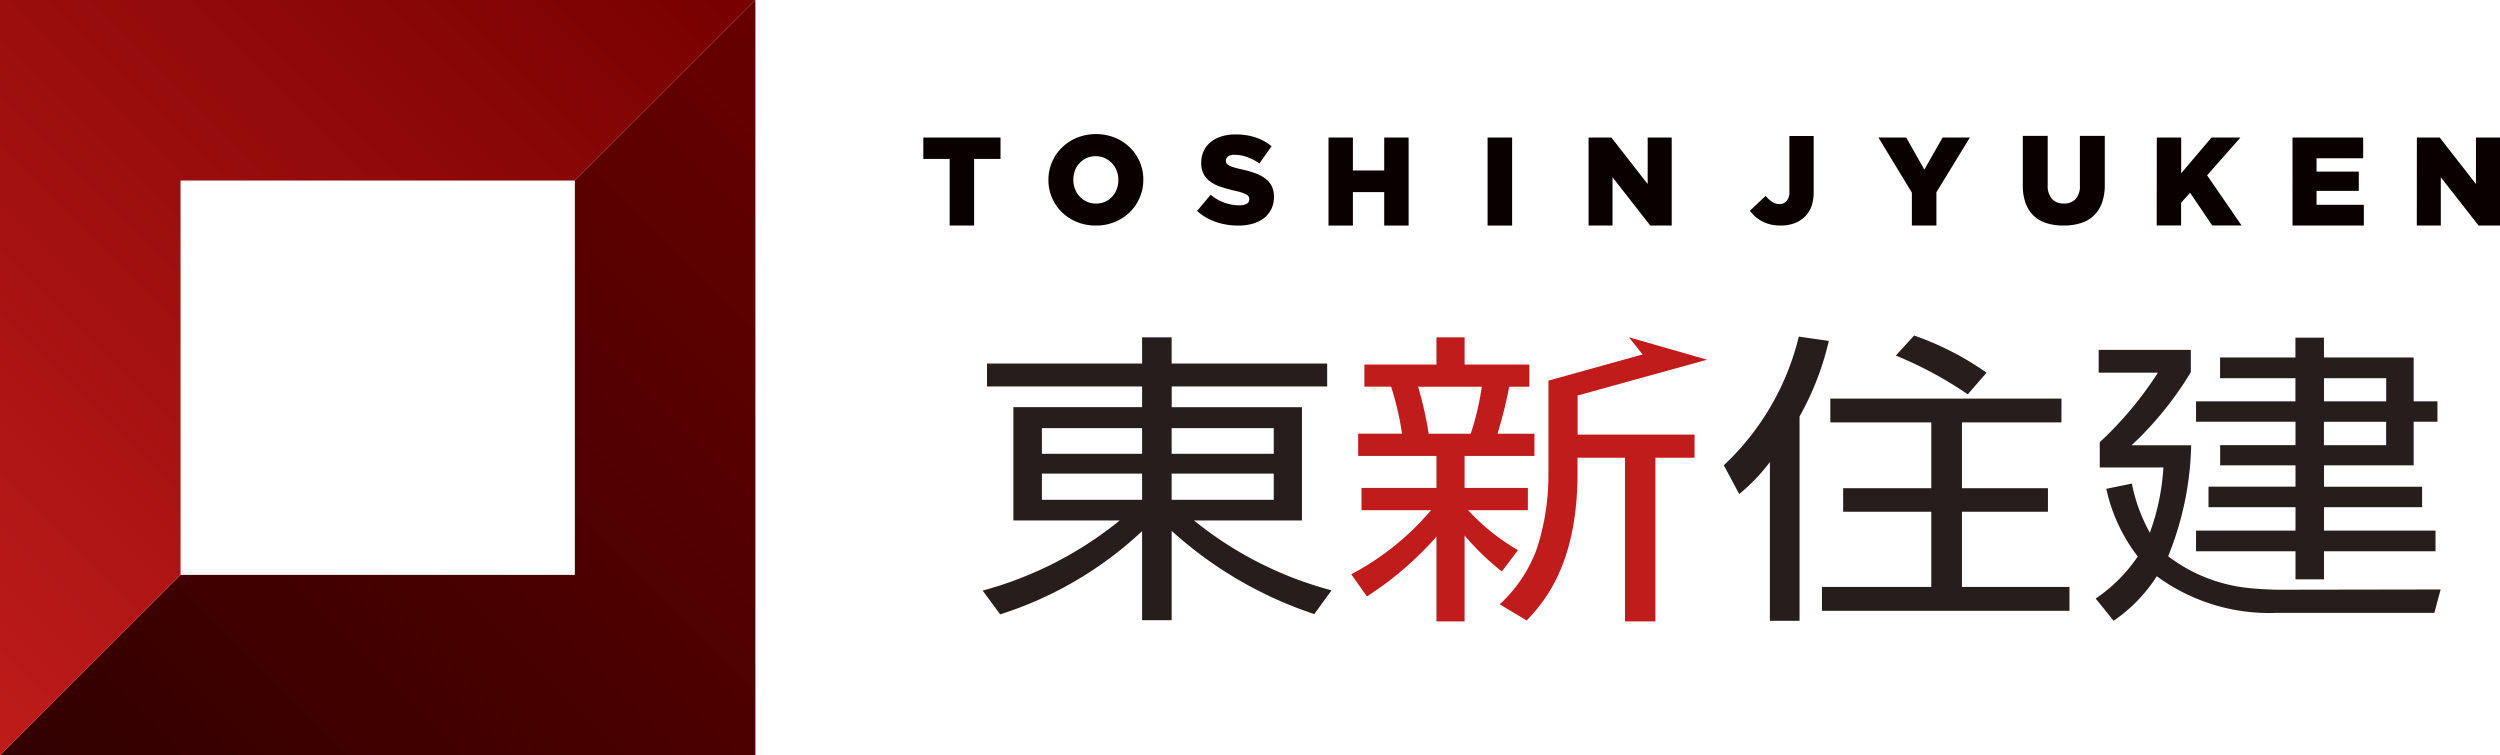 <svg id="レイヤー_1" data-name="レイヤー 1" xmlns="http://www.w3.org/2000/svg" xmlns:xlink="http://www.w3.org/1999/xlink" viewBox="0 0 139 42"><defs><style>.cls-1{fill:url(#名称未設定グラデーション_142);}.cls-2{fill:url(#名称未設定グラデーション_2);}.cls-3{fill:#0a0000;}.cls-4{fill:#251e1c;}.cls-5{fill:#bf1c1b;}</style><linearGradient id="名称未設定グラデーション_142" x1="10.563" y1="52.437" x2="52.079" y2="10.921" gradientUnits="userSpaceOnUse"><stop offset="0" stop-color="#310000"/><stop offset="1" stop-color="#670000"/></linearGradient><linearGradient id="名称未設定グラデーション_2" x1="-10.783" y1="31.783" x2="30.831" y2="-9.831" gradientUnits="userSpaceOnUse"><stop offset="0" stop-color="#bf1c1b"/><stop offset="1" stop-color="#780000"/></linearGradient></defs><polygon class="cls-1" points="31.961 31.961 10.039 31.961 0 42 42 42 42 0 31.961 10.039 31.961 31.961"/><polygon class="cls-2" points="10.039 10.039 31.961 10.039 42 0 0 0 0 42 10.039 31.961 10.039 10.039"/><path class="cls-3" d="M52.8,8.835H51.336V7.647h4.293V8.835H54.161v3.706H52.8Z"/><path class="cls-3" d="M60.922,12.541a2.722,2.722,0,0,1-1.049-.2,2.6,2.6,0,0,1-.832-.542,2.49,2.49,0,0,1-.548-.8,2.462,2.462,0,0,1-.2-.986V10a2.48,2.48,0,0,1,.2-.989,2.454,2.454,0,0,1,.556-.811,2.629,2.629,0,0,1,.838-.546,2.864,2.864,0,0,1,2.1,0,2.587,2.587,0,0,1,.832.542,2.5,2.5,0,0,1,.549.8,2.458,2.458,0,0,1,.2.986V10a2.5,2.5,0,0,1-.755,1.8,2.637,2.637,0,0,1-.839.545A2.715,2.715,0,0,1,60.922,12.541Zm.011-1.224a1.238,1.238,0,0,0,.511-.1,1.168,1.168,0,0,0,.393-.284,1.3,1.3,0,0,0,.253-.416,1.407,1.407,0,0,0,.091-.5V10a1.416,1.416,0,0,0-.091-.5,1.3,1.3,0,0,0-.26-.419,1.273,1.273,0,0,0-.4-.29,1.271,1.271,0,0,0-1.021,0,1.23,1.23,0,0,0-.645.7,1.449,1.449,0,0,0-.087.5V10a1.385,1.385,0,0,0,.091.5,1.3,1.3,0,0,0,.256.42,1.238,1.238,0,0,0,.4.29A1.181,1.181,0,0,0,60.933,11.317Z"/><path class="cls-3" d="M68.852,12.541a3.8,3.8,0,0,1-1.249-.2,3.023,3.023,0,0,1-1.045-.612l.755-.9a2.49,2.49,0,0,0,1.587.587.815.815,0,0,0,.417-.087.276.276,0,0,0,.143-.248v-.014a.267.267,0,0,0-.035-.136.372.372,0,0,0-.129-.115,1.382,1.382,0,0,0-.252-.108c-.105-.035-.242-.071-.409-.108-.261-.061-.5-.127-.727-.2a2.213,2.213,0,0,1-.584-.279,1.266,1.266,0,0,1-.392-.426,1.281,1.281,0,0,1-.143-.632V9.042a1.511,1.511,0,0,1,.129-.628,1.389,1.389,0,0,1,.378-.5,1.779,1.779,0,0,1,.6-.324,2.51,2.51,0,0,1,.79-.115,3.531,3.531,0,0,1,1.122.165,2.817,2.817,0,0,1,.891.489l-.678.961a2.693,2.693,0,0,0-.689-.36,2.063,2.063,0,0,0-.681-.123.614.614,0,0,0-.367.091.271.271,0,0,0-.123.224V8.94a.272.272,0,0,0,.039.146.344.344,0,0,0,.133.115,1.475,1.475,0,0,0,.258.1c.11.035.248.071.416.108a6.115,6.115,0,0,1,.759.213,2.246,2.246,0,0,1,.577.3,1.189,1.189,0,0,1,.363.422,1.287,1.287,0,0,1,.126.59v.014a1.516,1.516,0,0,1-.143.67,1.45,1.45,0,0,1-.4.5,1.83,1.83,0,0,1-.622.314A2.848,2.848,0,0,1,68.852,12.541Z"/><path class="cls-3" d="M73.865,7.647h1.356V9.479h1.742V7.647h1.356v4.894H76.963v-1.86H75.221v1.86H73.865Z"/><path class="cls-3" d="M82.71,7.647h1.364v4.894H82.71Z"/><path class="cls-3" d="M88.325,7.647h1.268l2.018,2.587V7.647h1.336v4.894H91.756l-2.1-2.685v2.685H88.325Z"/><path class="cls-3" d="M99.017,12.541a2.463,2.463,0,0,1-.581-.063,1.982,1.982,0,0,1-.468-.175,1.9,1.9,0,0,1-.378-.262,1.989,1.989,0,0,1-.293-.325l.874-.825a1.744,1.744,0,0,0,.36.335.7.7,0,0,0,.4.119.517.517,0,0,0,.409-.171.76.76,0,0,0,.15-.514v-3.1h1.35v3.1a2.393,2.393,0,0,1-.119.8,1.54,1.54,0,0,1-.364.581,1.6,1.6,0,0,1-.583.37A2.17,2.17,0,0,1,99.017,12.541Z"/><path class="cls-3" d="M106.3,10.709l-1.859-3.062h1.545l1.007,1.783,1.014-1.783h1.517l-1.86,3.041v1.853H106.3Z"/><path class="cls-3" d="M114.733,12.541a3.111,3.111,0,0,1-.944-.133,1.83,1.83,0,0,1-.713-.409,1.8,1.8,0,0,1-.451-.7,2.853,2.853,0,0,1-.157-1V7.556h1.384v2.72a1.1,1.1,0,0,0,.243.786.858.858,0,0,0,.652.255.877.877,0,0,0,.652-.244,1.045,1.045,0,0,0,.243-.762V7.556h1.384v2.713a2.86,2.86,0,0,1-.164,1.024,1.772,1.772,0,0,1-1.182,1.115A3.136,3.136,0,0,1,114.733,12.541Z"/><path class="cls-3" d="M119.918,7.647h1.356V9.632l1.686-1.985h1.608l-1.853,2.1,1.916,2.79H123l-1.231-1.818-.5.552v1.266h-1.356Z"/><path class="cls-3" d="M127.463,7.647h3.929V8.8H128.8v.741h2.349v1.07H128.8v.776h2.629v1.154h-3.964Z"/><path class="cls-3" d="M134.378,7.647h1.268l2.018,2.587V7.647H139v4.894h-1.191l-2.1-2.685v2.685h-1.335Z"/><path class="cls-4" d="M63.5,25.23h-5.57V23.805H63.5Zm-8.623-5.016v1.272H63.5v1.151H56.343v6.3h5.915a20.639,20.639,0,0,1-7.623,3.9l.973,1.321A20.688,20.688,0,0,0,63.5,29.532v4.95h1.645V29.517a22.206,22.206,0,0,0,7.931,4.626l.956-1.321a20.411,20.411,0,0,1-7.644-3.883h6v-6.3h-7.24V21.486h8.643V20.214H65.144V18.756H63.5v1.458ZM63.5,27.789h-5.57V26.331H63.5ZM70.82,25.23H65.144V23.805H70.82Zm0,2.559H65.144V26.331H70.82Z"/><path class="cls-4" d="M100.055,34.515H98.406V25.689a10.276,10.276,0,0,1-1.706,1.78l-.856-1.6a14.5,14.5,0,0,0,4.17-7.153l1.668.238a15.74,15.74,0,0,1-1.627,4.2Zm9.353-12.59a21.235,21.235,0,0,0-4-2.154l1.016-1.117a16.377,16.377,0,0,1,4.029,2.067Zm5.207,1.56h-5.53v3.658h4.781v1.308h-4.781v4.184h5.978V33.96H101.3V32.635h6.079V28.451h-4.9V27.143h4.9V23.485h-5.613V22.162h12.852Z"/><path class="cls-4" d="M132.669,24.753h-3.458v-1.3h3.458Zm-3.458-5.979h-1.585v1.1h-4.19v1.153h4.19v1.286H122.1V23.45h5.53v1.3h-4.19v1.121h4.19v1.187h-4.837V28.2h4.837v1.3H122.1v1.152h5.53v1.559h1.585V30.652h6.2V29.5h-6.2V28.2h5.453V27.061h-5.453V25.874H134.2V23.45h1.322V22.314H134.2V19.875h-4.985Zm-2.338,14.015a17.783,17.783,0,0,1-1.89-.1,8.853,8.853,0,0,1-4.434-1.762,17.337,17.337,0,0,0,1.281-6.17h-3.314a18.82,18.82,0,0,0,3.294-4.065V19.452h-5.124v1.269h3.294a19.993,19.993,0,0,1-3.234,3.865v1.406h3.539a12.8,12.8,0,0,1-.753,3.628,9.335,9.335,0,0,1-1-2.733l-1.422.292a9.47,9.47,0,0,0,1.748,3.761,8.608,8.608,0,0,1-2.34,2.338l1,1.237a8.657,8.657,0,0,0,2.4-2.475,10.581,10.581,0,0,0,6.71,2.034h8.724l.347-1.3Zm5.8-10.475h-3.458V21.029h3.458Z"/><path class="cls-5" d="M84.4,30.588a11.664,11.664,0,0,1-2.77-2.22h3.32V27.13H81.431V25.35h3.883V24.114H83.26a24.537,24.537,0,0,0,.652-2.612h1.12V20.267h-3.6V18.755H79.867v1.512H75.859V21.5h1.486a16,16,0,0,1,.607,2.612H75.514V25.35h4.353v1.78H75.7v1.238h3.865a14.911,14.911,0,0,1-4.436,3.56L76,33.162a18.381,18.381,0,0,0,3.867-3.324v4.711h1.564V29.775a14.561,14.561,0,0,0,2.073,2Zm-4.964-6.474a20.868,20.868,0,0,0-.589-2.612h3.539a14.881,14.881,0,0,1-.613,2.612Z"/><path class="cls-5" d="M87.715,21.99,94.912,20l-4.346-1.248.762.954L86.1,21.16v0h-.007V26.3a13.332,13.332,0,0,1-.631,4.171A7.844,7.844,0,0,1,83.384,33.6l1.5.9c.893-.951,2.826-3.033,2.826-8.185v-.866h2.641v9.1h1.689v-9.1h2.177V24.165H87.715Z"/></svg>